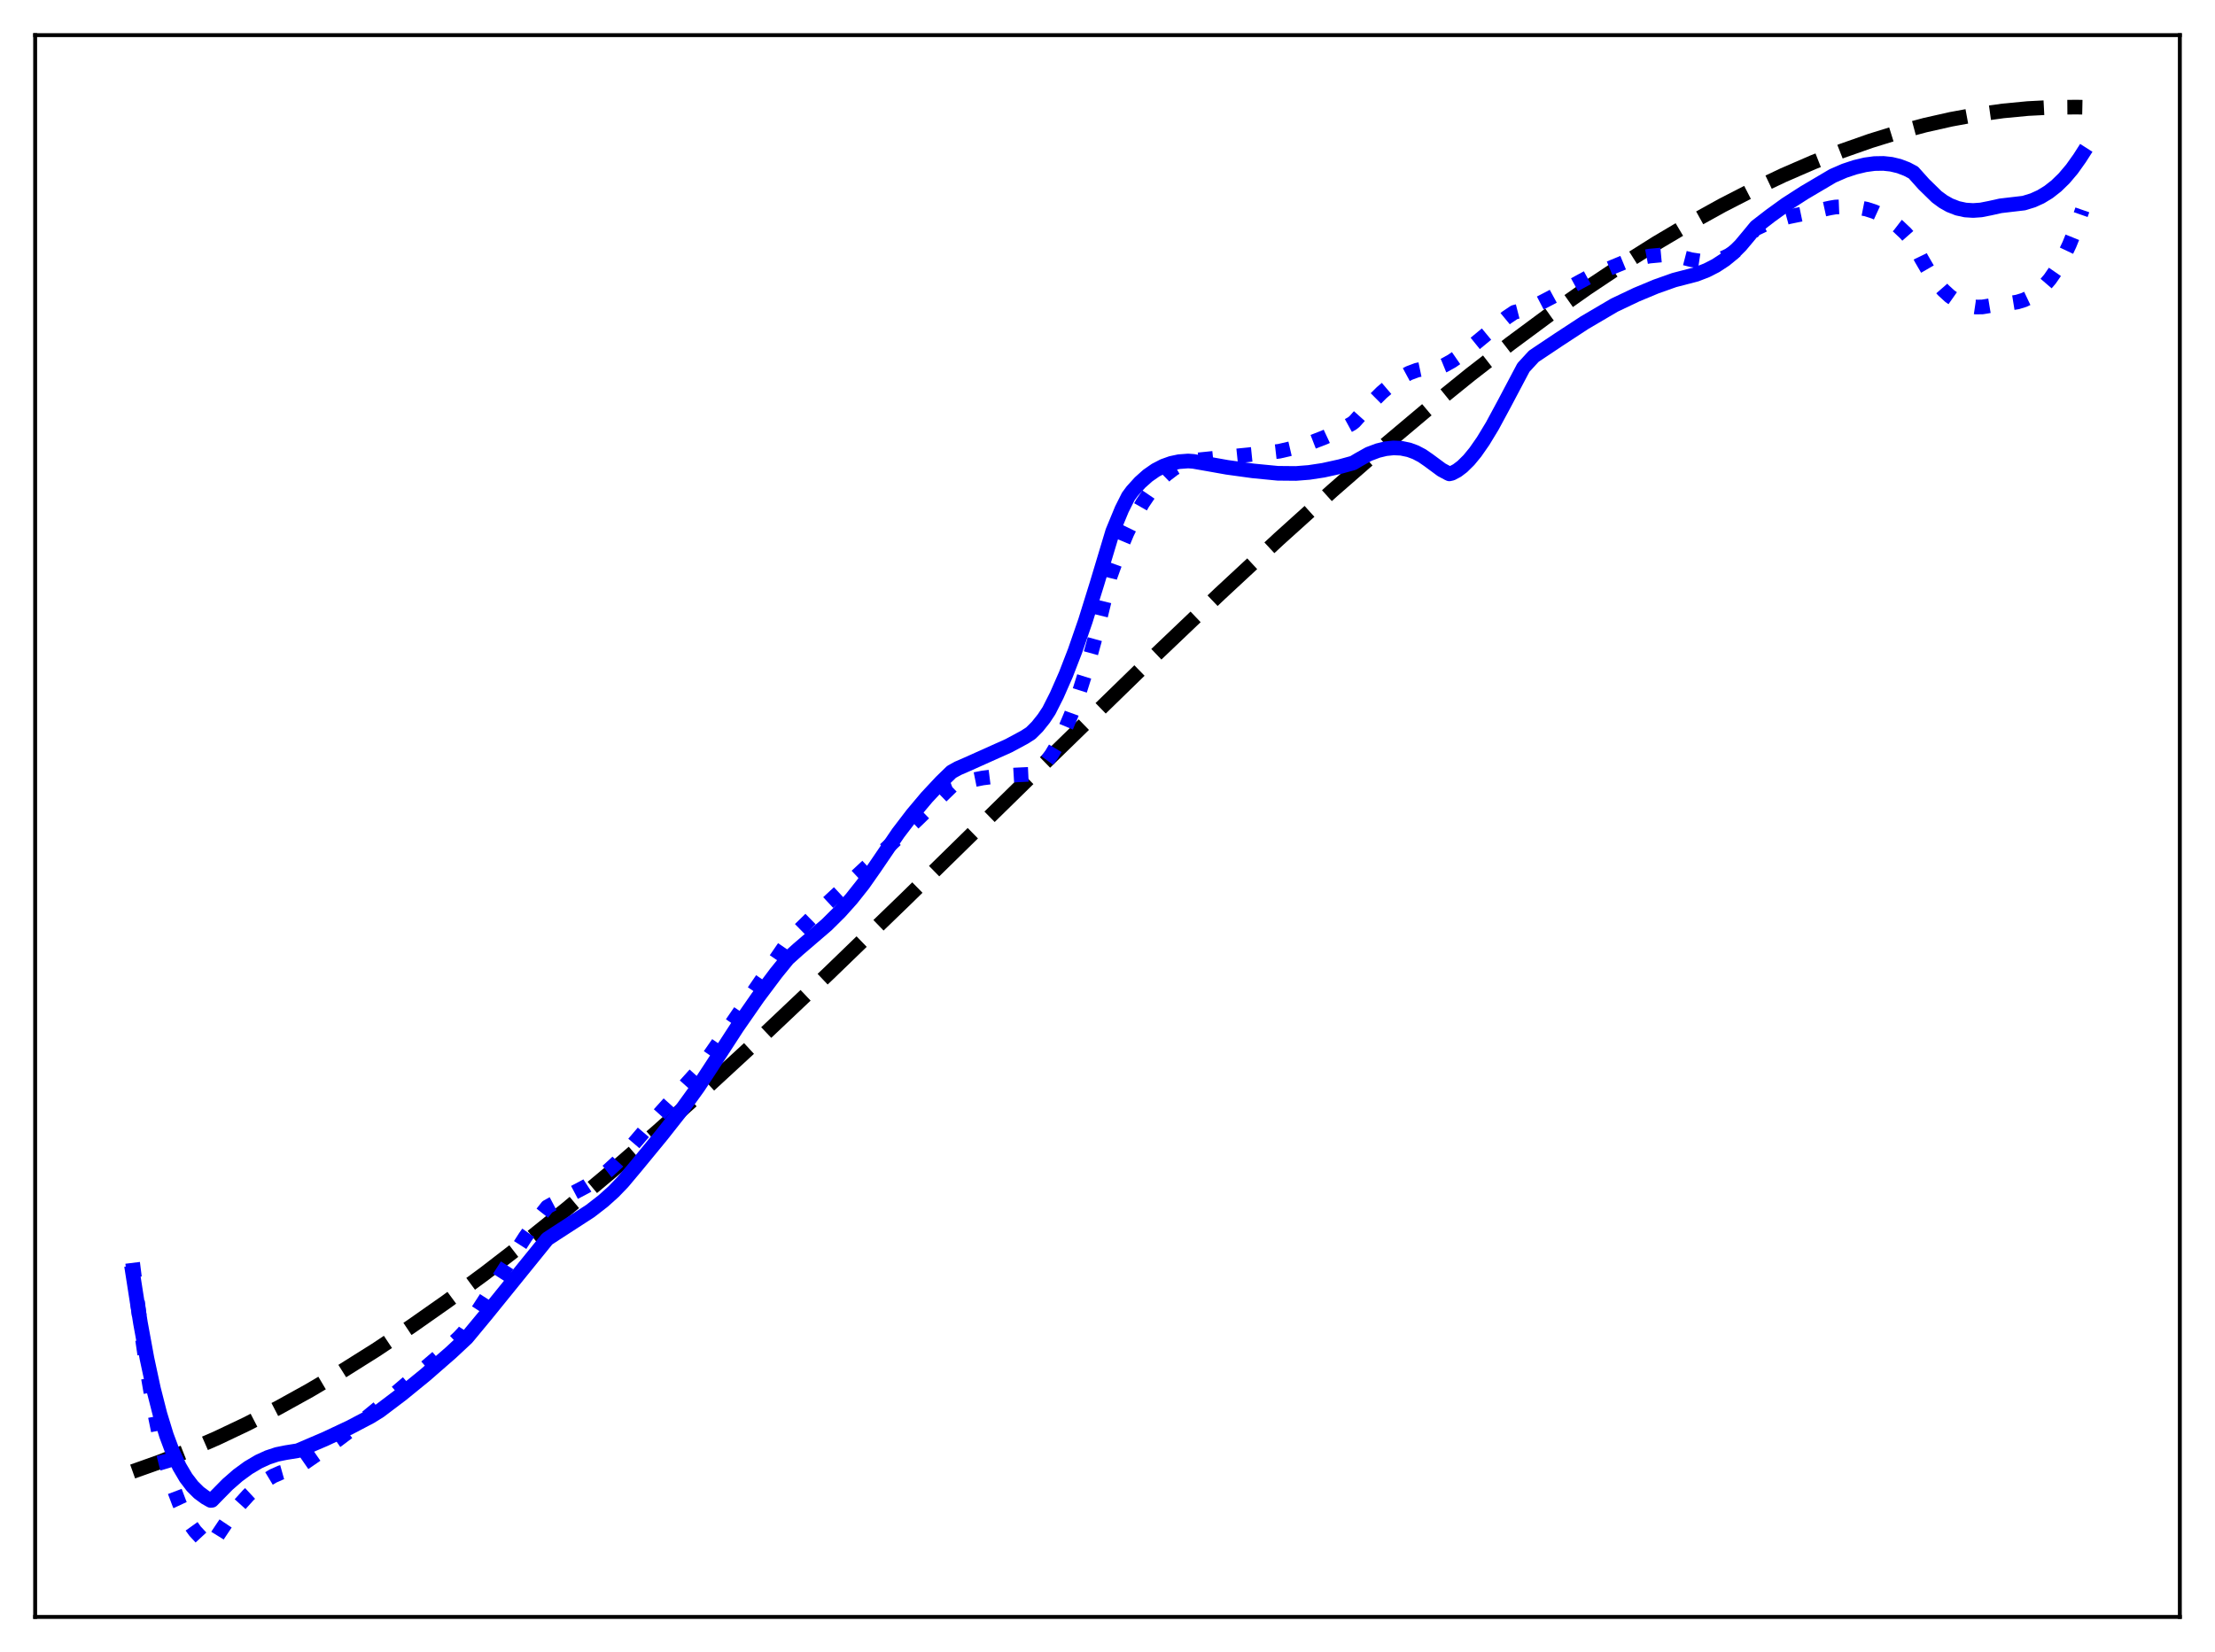<?xml version="1.0" encoding="utf-8" standalone="no"?>
<!DOCTYPE svg PUBLIC "-//W3C//DTD SVG 1.1//EN"
  "http://www.w3.org/Graphics/SVG/1.1/DTD/svg11.dtd">
<svg xmlns:xlink="http://www.w3.org/1999/xlink" width="453.6pt" height="338.4pt" viewBox="0 0 453.6 338.4" xmlns="http://www.w3.org/2000/svg" version="1.1">
 <defs>
  <style type="text/css">*{stroke-linejoin: round; stroke-linecap: butt}</style>
 </defs>
 <g id="figure_1">
  <g id="patch_1">
   <path d="M 0 338.4 
L 453.6 338.4 
L 453.6 0 
L 0 0 
z
" style="fill: #ffffff"/>
  </g>
  <g id="axes_1">
   <g id="patch_2">
    <path d="M 7.2 331.2 
L 446.4 331.2 
L 446.4 7.2 
L 7.2 7.2 
z
" style="fill: #ffffff"/>
   </g>
   <g id="matplotlib.axis_1"/>
   <g id="matplotlib.axis_2"/>
   <g id="line2d_1">
    <path d="M 27.164 301.418 
L 32.753 299.43 
L 38.609 297.111 
L 44.465 294.558 
L 50.588 291.648 
L 56.976 288.359 
L 63.364 284.822 
L 70.019 280.887 
L 76.94 276.535 
L 84.127 271.75 
L 91.58 266.518 
L 99.299 260.828 
L 107.551 254.46 
L 116.068 247.603 
L 125.119 240.029 
L 134.701 231.718 
L 145.082 222.418 
L 156.528 211.861 
L 169.571 199.518 
L 185.542 184.079 
L 212.959 157.199 
L 235.052 135.684 
L 249.692 121.733 
L 261.936 110.363 
L 272.849 100.523 
L 282.964 91.699 
L 292.281 83.861 
L 301.065 76.755 
L 309.316 70.358 
L 317.302 64.444 
L 325.021 59.007 
L 332.208 54.209 
L 339.129 49.844 
L 346.049 45.743 
L 352.704 42.06 
L 359.092 38.778 
L 365.215 35.875 
L 371.337 33.219 
L 377.193 30.917 
L 383.049 28.858 
L 388.639 27.127 
L 394.228 25.631 
L 399.552 24.432 
L 404.876 23.459 
L 410.199 22.719 
L 415.257 22.237 
L 420.314 21.976 
L 425.372 21.941 
L 426.436 21.963 
L 426.436 21.963 
" clip-path="url(#p11b8717fbe)" style="fill: none; stroke-dasharray: 11.1,4.8; stroke-dashoffset: 0; stroke: #000000; stroke-width: 3"/>
   </g>
   <g id="line2d_2">
    <path d="M 27.164 258.674 
L 28.761 271.466 
L 30.092 280.513 
L 31.423 288.217 
L 32.753 294.7 
L 34.084 300.083 
L 35.415 304.48 
L 36.746 308.008 
L 37.811 310.284 
L 38.876 312.136 
L 39.94 313.623 
L 41.271 315.058 
L 42.602 316.124 
L 43.135 316.473 
L 43.401 316.393 
L 44.732 314.248 
L 46.861 311.065 
L 48.991 308.306 
L 50.854 306.245 
L 52.717 304.516 
L 54.314 303.303 
L 55.911 302.342 
L 57.508 301.635 
L 59.105 301.186 
L 60.703 300.778 
L 68.954 295.076 
L 73.479 291.678 
L 77.472 288.395 
L 83.86 282.919 
L 90.515 277.225 
L 93.975 273.985 
L 95.04 272.856 
L 99.299 266.274 
L 107.551 253.415 
L 110.745 248.894 
L 112.076 247.212 
L 113.14 246.62 
L 120.061 242.968 
L 122.457 241.401 
L 124.586 239.741 
L 126.449 238.019 
L 128.047 236.273 
L 133.636 229.746 
L 142.42 219.98 
L 145.082 216.574 
L 149.341 210.441 
L 161.585 192.559 
L 166.377 187.868 
L 173.83 180.94 
L 187.671 168.036 
L 194.858 161.064 
L 195.923 160.655 
L 198.585 159.892 
L 201.247 159.358 
L 204.441 158.958 
L 208.167 158.734 
L 211.095 158.595 
L 212.16 158.028 
L 213.225 157.164 
L 214.289 156.004 
L 215.354 154.545 
L 216.685 152.304 
L 218.016 149.597 
L 219.347 146.426 
L 220.944 142.011 
L 222.541 136.932 
L 224.404 130.171 
L 226.268 122.515 
L 227.332 118.118 
L 229.196 112.967 
L 230.793 109.158 
L 232.39 105.87 
L 233.987 103.068 
L 235.584 100.715 
L 237.181 98.776 
L 238.778 97.216 
L 240.375 95.999 
L 241.972 95.091 
L 243.569 94.457 
L 244.634 94.278 
L 256.879 93.022 
L 261.936 92.437 
L 265.13 91.698 
L 268.324 90.715 
L 271.252 89.584 
L 274.18 88.22 
L 276.842 86.766 
L 277.375 86.349 
L 280.569 82.785 
L 282.964 80.405 
L 285.094 78.589 
L 286.957 77.289 
L 288.554 76.426 
L 290.151 75.825 
L 291.482 75.547 
L 292.813 75.487 
L 294.144 75.483 
L 295.741 74.832 
L 297.338 73.943 
L 299.468 72.471 
L 302.129 70.323 
L 308.518 65.041 
L 310.115 63.966 
L 310.913 63.762 
L 312.777 63.224 
L 314.906 62.341 
L 317.568 60.962 
L 325.553 56.627 
L 332.74 53.667 
L 335.402 52.915 
L 337.798 52.458 
L 340.193 52.235 
L 342.323 52.255 
L 343.121 52.366 
L 346.316 53.191 
L 348.179 53.476 
L 349.776 53.522 
L 351.373 53.328 
L 352.704 52.941 
L 354.035 52.314 
L 355.366 51.412 
L 356.697 50.201 
L 358.028 48.645 
L 359.359 46.937 
L 361.488 45.917 
L 363.617 45.138 
L 366.279 44.409 
L 370.272 43.582 
L 374.797 42.59 
L 375.862 42.407 
L 378.257 42.314 
L 380.387 42.471 
L 382.25 42.84 
L 383.847 43.359 
L 385.444 44.091 
L 387.041 45.059 
L 388.639 46.286 
L 390.236 47.795 
L 391.833 49.608 
L 393.43 52.904 
L 395.027 55.657 
L 396.624 57.913 
L 397.955 59.436 
L 399.286 60.657 
L 400.617 61.594 
L 401.948 62.265 
L 403.279 62.691 
L 404.609 62.888 
L 405.94 62.876 
L 407.537 62.61 
L 409.401 62.192 
L 411.53 62.116 
L 413.127 61.858 
L 414.458 61.45 
L 415.789 60.821 
L 417.12 59.926 
L 418.451 58.727 
L 419.782 57.184 
L 421.113 55.257 
L 422.444 52.908 
L 423.775 50.105 
L 425.105 46.808 
L 426.436 42.989 
L 426.436 42.989 
" clip-path="url(#p11b8717fbe)" style="fill: none; stroke-dasharray: 3,4.95; stroke-dashoffset: 0; stroke: #0000ff; stroke-width: 3"/>
   </g>
   <g id="line2d_3">
    <path d="M 27.164 260.739 
L 28.761 270.982 
L 30.092 278.241 
L 31.423 284.435 
L 32.753 289.659 
L 34.084 294.006 
L 35.415 297.566 
L 36.746 300.43 
L 38.077 302.689 
L 39.408 304.433 
L 40.739 305.751 
L 42.07 306.734 
L 43.135 307.336 
L 43.401 307.317 
L 44.199 306.495 
L 46.595 304.06 
L 48.724 302.204 
L 50.854 300.644 
L 52.983 299.384 
L 54.847 298.531 
L 56.71 297.914 
L 58.573 297.538 
L 60.969 297.154 
L 66.559 294.765 
L 71.616 292.389 
L 75.875 290.152 
L 77.738 288.996 
L 82.263 285.573 
L 87.055 281.667 
L 92.378 277.026 
L 95.572 274.044 
L 99.565 269.226 
L 112.076 253.778 
L 113.673 252.726 
L 120.86 248.066 
L 123.521 246.003 
L 125.651 244.088 
L 127.514 242.152 
L 130.176 238.979 
L 135.5 232.504 
L 139.759 227.098 
L 142.953 222.68 
L 145.615 218.626 
L 150.938 210.417 
L 155.197 204.286 
L 158.924 199.315 
L 161.319 196.369 
L 163.449 194.451 
L 169.305 189.429 
L 171.967 186.787 
L 174.362 184.111 
L 176.758 181.088 
L 179.153 177.668 
L 183.945 170.622 
L 186.873 166.792 
L 189.801 163.31 
L 192.729 160.177 
L 194.858 158.106 
L 196.189 157.37 
L 198.052 156.562 
L 206.57 152.742 
L 209.764 151.024 
L 211.095 150.173 
L 212.426 148.845 
L 213.757 147.177 
L 214.822 145.565 
L 216.419 142.403 
L 218.282 138.157 
L 220.145 133.342 
L 222.275 127.184 
L 224.671 119.475 
L 227.865 108.848 
L 229.728 104.339 
L 231.059 101.687 
L 231.857 100.608 
L 233.455 98.841 
L 235.052 97.415 
L 236.649 96.302 
L 238.246 95.475 
L 239.843 94.906 
L 241.44 94.567 
L 243.303 94.428 
L 244.368 94.501 
L 247.296 95.012 
L 251.289 95.723 
L 256.612 96.454 
L 261.67 96.946 
L 265.396 96.981 
L 268.058 96.772 
L 270.986 96.327 
L 274.447 95.564 
L 277.108 94.833 
L 278.173 94.194 
L 280.303 93.001 
L 282.166 92.299 
L 283.763 91.912 
L 285.36 91.744 
L 286.957 91.817 
L 288.554 92.151 
L 289.885 92.643 
L 291.216 93.342 
L 292.547 94.259 
L 295.209 96.226 
L 296.54 96.943 
L 296.806 97.065 
L 297.338 96.941 
L 298.403 96.371 
L 299.468 95.564 
L 300.799 94.252 
L 302.129 92.635 
L 303.727 90.343 
L 305.59 87.267 
L 307.985 82.832 
L 311.978 75.281 
L 314.108 72.965 
L 319.165 69.584 
L 324.489 66.098 
L 330.611 62.499 
L 335.136 60.351 
L 339.129 58.688 
L 342.855 57.367 
L 347.38 56.191 
L 349.51 55.364 
L 351.373 54.413 
L 353.236 53.189 
L 354.833 51.88 
L 356.431 50.291 
L 358.028 48.384 
L 359.625 46.446 
L 362.553 44.185 
L 365.747 41.874 
L 369.473 39.476 
L 375.329 36.017 
L 377.725 34.977 
L 379.855 34.268 
L 381.984 33.757 
L 383.847 33.505 
L 385.711 33.473 
L 387.308 33.646 
L 388.905 34.027 
L 390.502 34.637 
L 391.833 35.336 
L 393.962 37.715 
L 396.624 40.317 
L 397.955 41.296 
L 399.286 42.046 
L 400.883 42.669 
L 402.48 43.016 
L 404.077 43.118 
L 405.674 43.004 
L 407.537 42.638 
L 409.667 42.163 
L 414.458 41.601 
L 416.321 41.027 
L 417.919 40.3 
L 419.516 39.326 
L 421.113 38.075 
L 422.71 36.518 
L 424.307 34.63 
L 425.904 32.382 
L 426.436 31.549 
L 426.436 31.549 
" clip-path="url(#p11b8717fbe)" style="fill: none; stroke: #0000ff; stroke-width: 3; stroke-linecap: square"/>
   </g>
   <g id="patch_3">
    <path d="M 7.2 331.2 
L 7.2 7.2 
" style="fill: none; stroke: #000000; stroke-width: 0.8; stroke-linejoin: miter; stroke-linecap: square"/>
   </g>
   <g id="patch_4">
    <path d="M 446.4 331.2 
L 446.4 7.2 
" style="fill: none; stroke: #000000; stroke-width: 0.8; stroke-linejoin: miter; stroke-linecap: square"/>
   </g>
   <g id="patch_5">
    <path d="M 7.2 331.2 
L 446.4 331.2 
" style="fill: none; stroke: #000000; stroke-width: 0.8; stroke-linejoin: miter; stroke-linecap: square"/>
   </g>
   <g id="patch_6">
    <path d="M 7.2 7.2 
L 446.4 7.2 
" style="fill: none; stroke: #000000; stroke-width: 0.8; stroke-linejoin: miter; stroke-linecap: square"/>
   </g>
  </g>
 </g>
 <defs>
  <clipPath id="p11b8717fbe">
   <rect x="7.2" y="7.2" width="439.2" height="324"/>
  </clipPath>
 </defs>
</svg>
